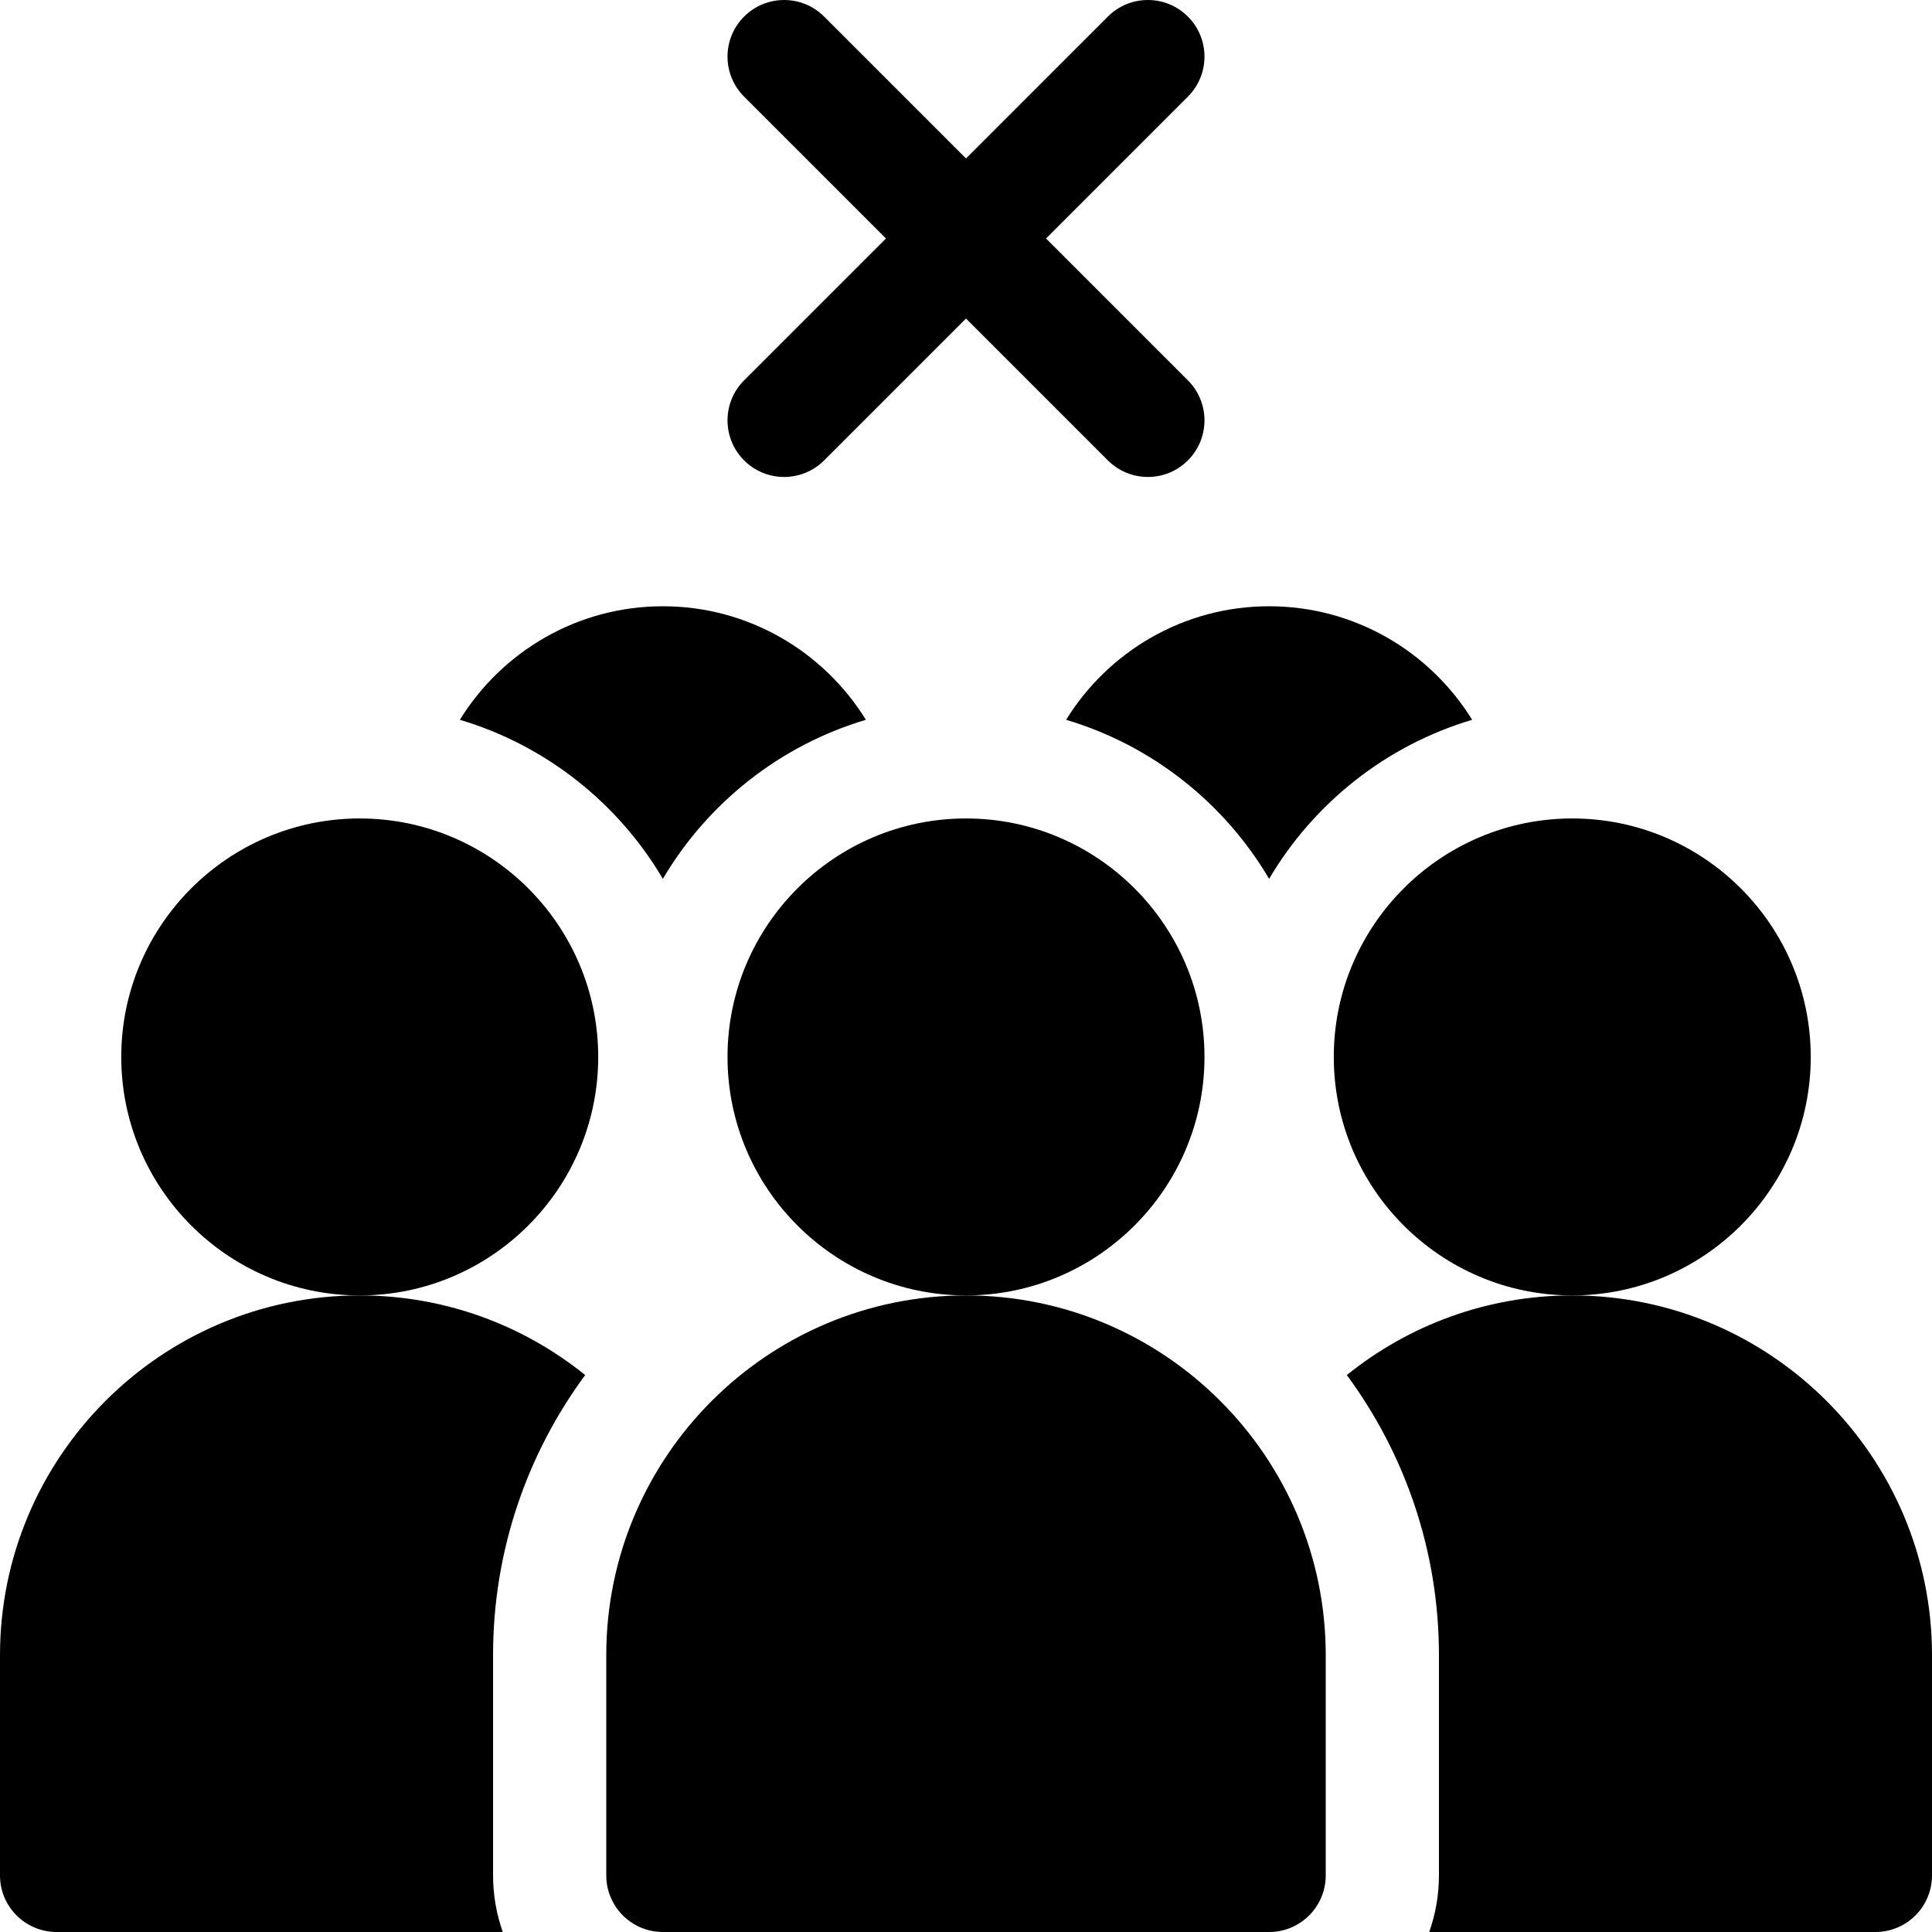 <svg xmlns="http://www.w3.org/2000/svg" id="Layer_1" height="512" viewBox="0 0 512 512" width="512"><g><path d="m158.533 280.1c0-34.849-28.352-63.2-63.2-63.2s-63.199 28.352-63.199 63.2 28.351 63.2 63.199 63.2 63.2-28.351 63.2-63.2z"></path><path d="m479.866 280.1c0-34.849-28.352-63.2-63.2-63.2s-63.199 28.352-63.199 63.2 28.351 63.2 63.199 63.2 63.2-28.351 63.2-63.2z"></path><path d="m175.667 232.9c11.848-20.089 31.012-35.367 53.802-42.147-11.142-18.037-31.089-30.087-53.802-30.087-22.714 0-42.66 12.05-53.802 30.087 22.791 6.78 41.954 22.059 53.802 42.147z"></path><path d="m282.531 190.753c22.79 6.78 41.953 22.058 53.802 42.147 11.848-20.089 31.012-35.367 53.802-42.147-11.142-18.037-31.089-30.087-53.802-30.087-22.714.001-42.66 12.05-53.802 30.087z"></path><path d="m319.2 280.1c0-34.849-28.352-63.2-63.2-63.2s-63.2 28.351-63.2 63.2 28.351 63.2 63.199 63.2 63.201-28.351 63.201-63.2z"></path><path d="m0 438.633v58.367c0 8.284 6.716 15 15 15h118.246c-1.665-4.695-2.58-9.742-2.58-15v-58.367c0-27.76 9.078-53.437 24.413-74.23-16.358-13.192-37.144-21.103-59.746-21.103-52.566 0-95.333 42.766-95.333 95.333z"></path><path d="m416.666 343.3c-22.602 0-43.387 7.911-59.745 21.103 15.335 20.793 24.413 46.47 24.413 74.23v58.367c0 5.258-.915 10.305-2.58 15h118.246c8.284 0 15-6.716 15-15v-58.367c0-52.567-42.767-95.333-95.334-95.333z"></path><path d="m256 343.3c-52.566 0-95.333 42.767-95.333 95.333v58.367c0 8.284 6.716 15 15 15h160.667c8.284 0 15-6.716 15-15v-58.367c-.001-52.567-42.767-95.333-95.334-95.333z"></path><path d="m197.193 122.007c5.857 5.858 15.355 5.858 21.213 0l37.594-37.594 37.594 37.594c5.858 5.858 15.356 5.858 21.213 0 5.858-5.858 5.858-15.355 0-21.213l-37.594-37.594 37.594-37.594c5.858-5.857 5.858-15.355 0-21.213-5.856-5.858-15.354-5.858-21.213 0l-37.594 37.594-37.594-37.593c-5.857-5.858-15.355-5.858-21.213 0s-5.858 15.355 0 21.213l37.594 37.593-37.594 37.594c-5.858 5.857-5.858 15.355 0 21.213z"></path></g></svg>
